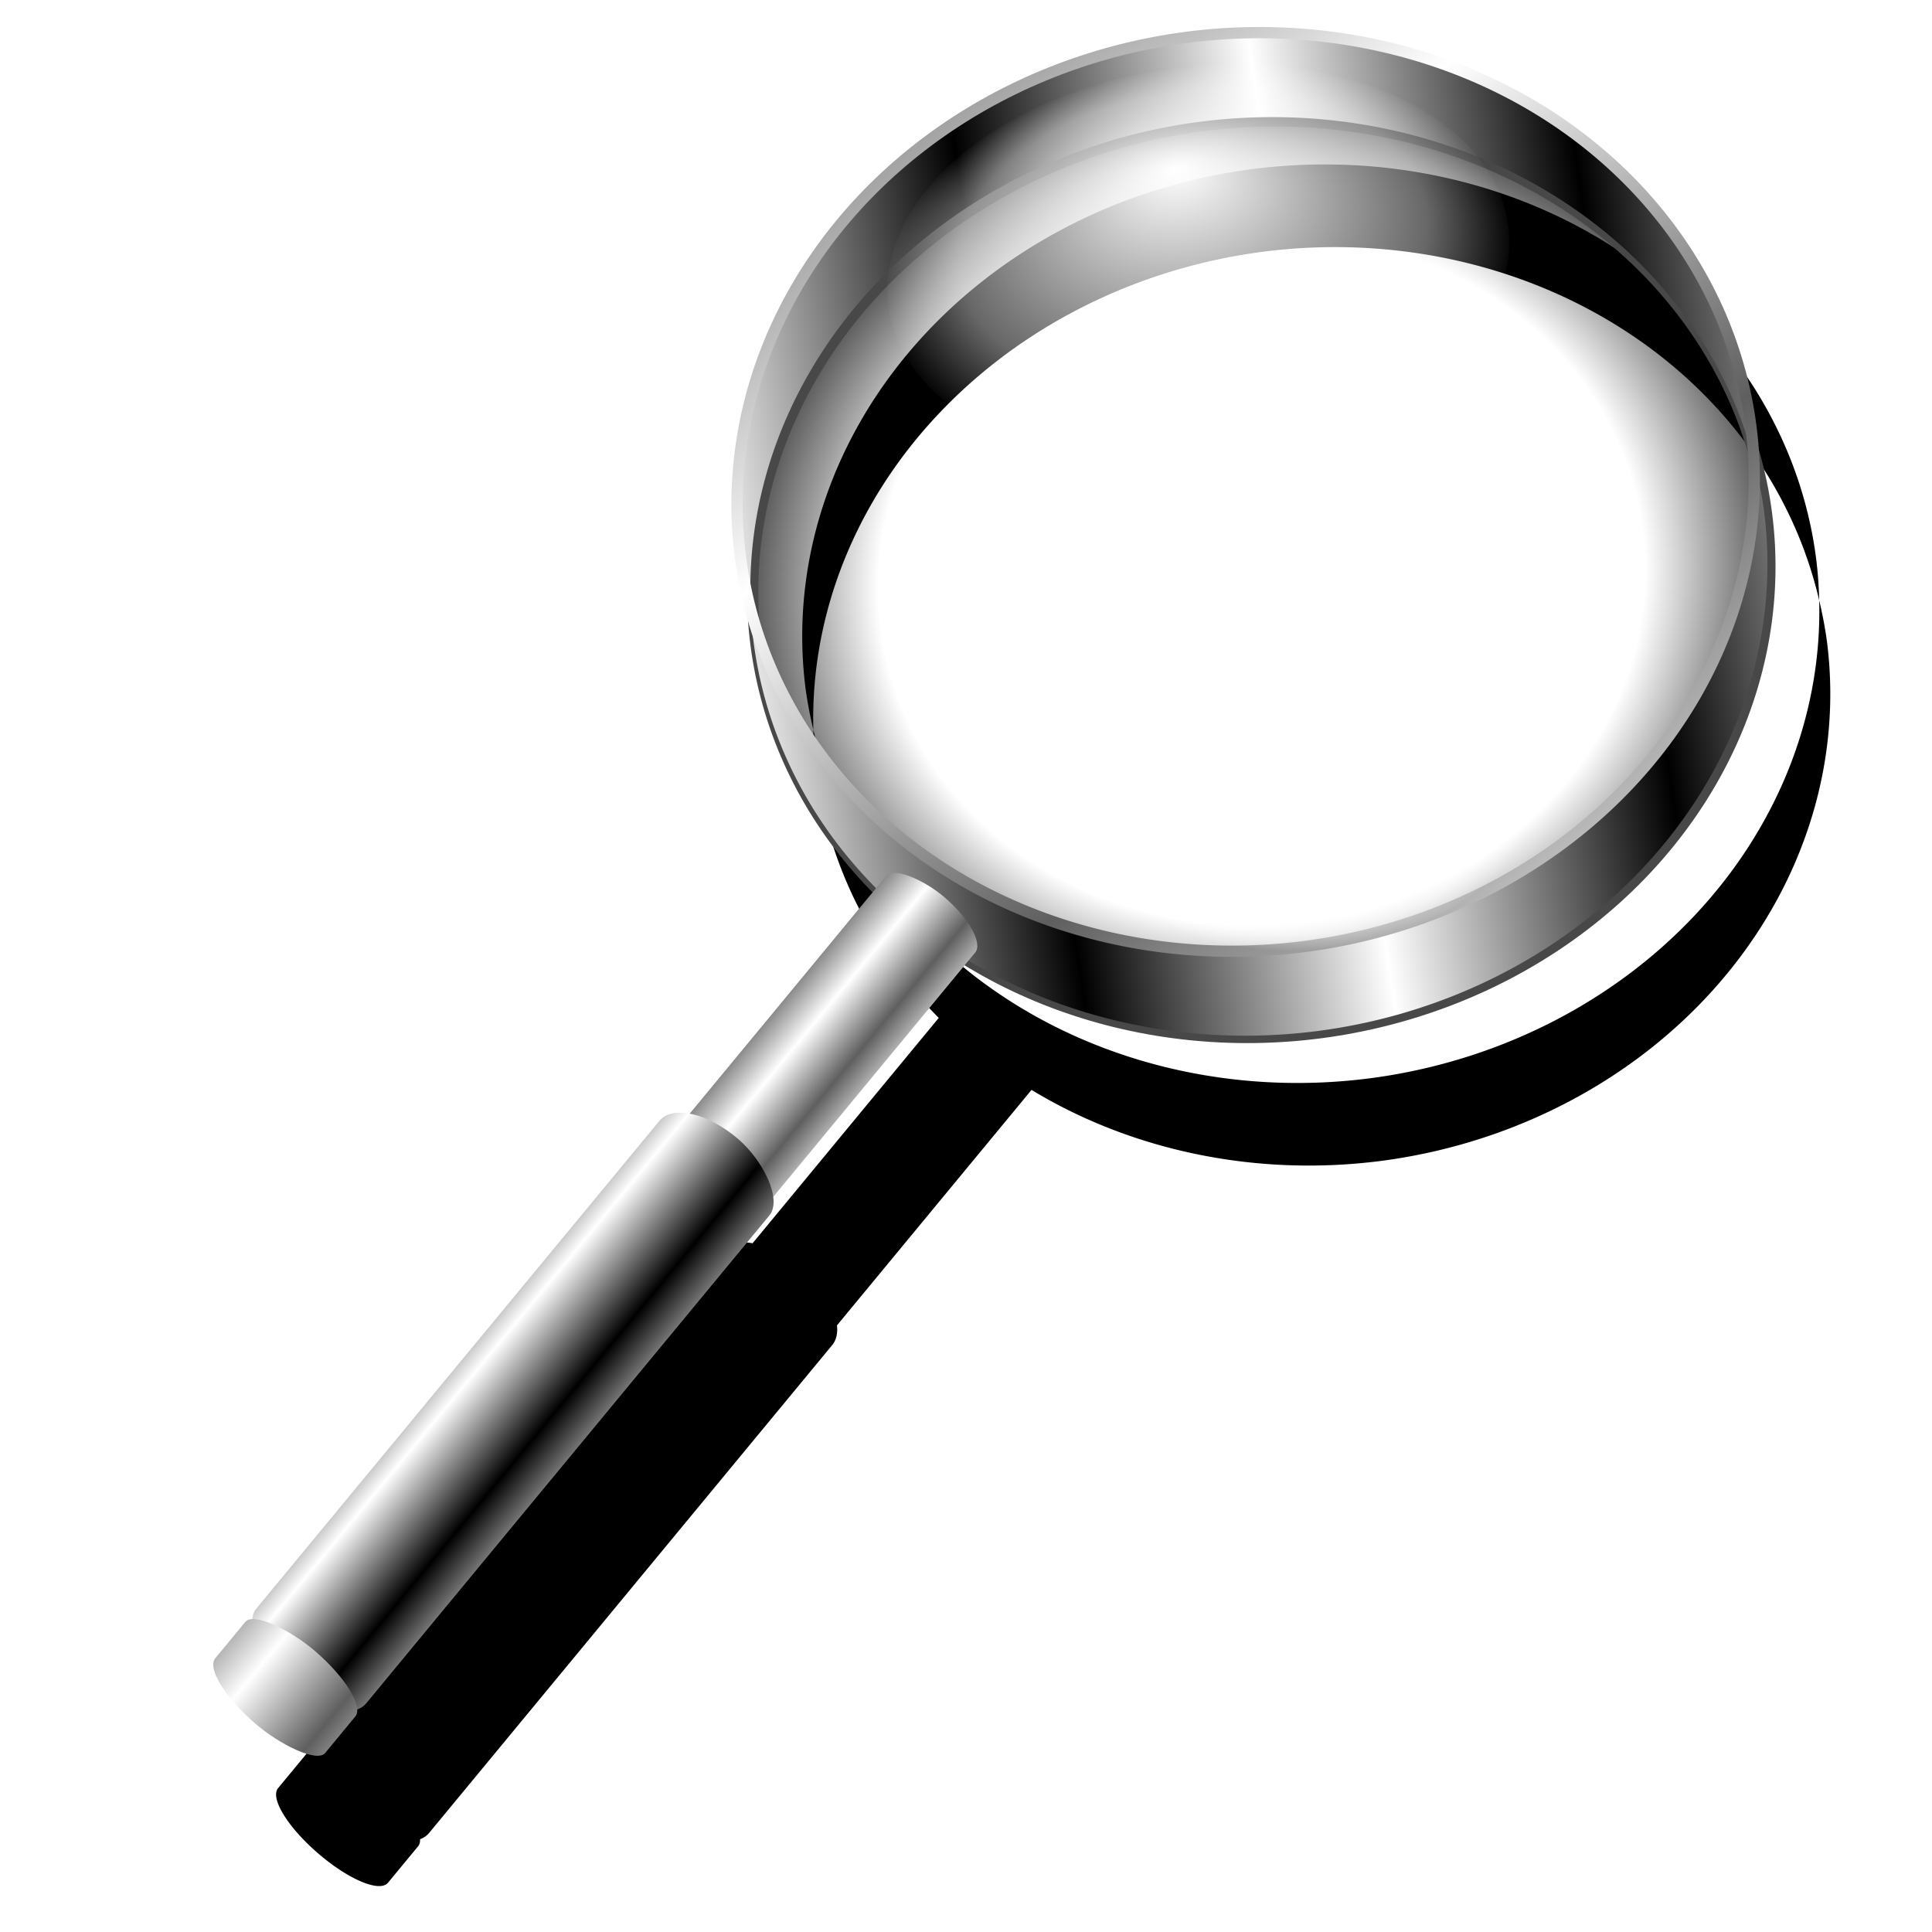 <?xml version="1.0" encoding="UTF-8" standalone="no"?>
<!-- Created with Inkscape (http://www.inkscape.org/) -->

<svg
   xmlns:dc="http://purl.org/dc/elements/1.1/"
   xmlns:cc="http://creativecommons.org/ns#"
   xmlns:rdf="http://www.w3.org/1999/02/22-rdf-syntax-ns#"
   xmlns:svg="http://www.w3.org/2000/svg"
   xmlns="http://www.w3.org/2000/svg"
   xmlns:xlink="http://www.w3.org/1999/xlink"
   xmlns:sodipodi="http://sodipodi.sourceforge.net/DTD/sodipodi-0.dtd"
   xmlns:inkscape="http://www.inkscape.org/namespaces/inkscape"
   version="1.1"
   id="svg2"
   width="255"
   height="255"
   viewBox="0 0 255 255"
   sodipodi:docname="magnify.exe.svg"
   inkscape:version="0.92.5 (2060ec1f9f, 2020-04-08)">
  <defs
     id="defs6">
    <linearGradient
       inkscape:collect="always"
       id="linearGradient862">
      <stop
         style="stop-color:#ffffff;stop-opacity:1"
         offset="0"
         id="stop858" />
      <stop
         id="stop866"
         offset="0.753"
         style="stop-color:#ffffff;stop-opacity:0.406" />
      <stop
         style="stop-color:#ffffff;stop-opacity:0.027"
         offset="1"
         id="stop860" />
    </linearGradient>
    <linearGradient
       inkscape:collect="always"
       id="linearGradient850">
      <stop
         style="stop-color:#000000;stop-opacity:0"
         offset="0"
         id="stop846" />
      <stop
         id="stop854"
         offset="0.745"
         style="stop-color:#000000;stop-opacity:0" />
      <stop
         style="stop-color:#000000;stop-opacity:0.679"
         offset="1"
         id="stop848" />
    </linearGradient>
    <linearGradient
       inkscape:collect="always"
       id="linearGradient840">
      <stop
         style="stop-color:#ffffff;stop-opacity:1"
         offset="0"
         id="stop836" />
      <stop
         style="stop-color:#5f5f5f;stop-opacity:1"
         offset="1"
         id="stop838" />
    </linearGradient>
    <linearGradient
       inkscape:collect="always"
       id="linearGradient830">
      <stop
         style="stop-color:#000000;stop-opacity:1;"
         offset="0"
         id="stop826" />
      <stop
         style="stop-color:#ffffff;stop-opacity:1"
         offset="1"
         id="stop828" />
    </linearGradient>
    <linearGradient
       inkscape:collect="always"
       xlink:href="#linearGradient830"
       id="linearGradient832"
       x1="116.913"
       y1="63.737"
       x2="145.134"
       y2="63.161"
       gradientUnits="userSpaceOnUse"
       spreadMethod="reflect"
       gradientTransform="matrix(1.42,-0.186,0.186,1.42,-43.023,8.82)" />
    <linearGradient
       inkscape:collect="always"
       xlink:href="#linearGradient840"
       id="linearGradient842"
       x1="140.969"
       y1="32.828"
       x2="161.202"
       y2="68.535"
       gradientUnits="userSpaceOnUse"
       spreadMethod="reflect"
       gradientTransform="matrix(1.433,0,0,1.433,-43.803,3.173)" />
    <radialGradient
       inkscape:collect="always"
       xlink:href="#linearGradient850"
       id="radialGradient852"
       cx="138.895"
       cy="65.752"
       fx="138.895"
       fy="65.752"
       r="47.456"
       gradientTransform="matrix(1.433,0,0,1.288,-43.803,12.699)"
       gradientUnits="userSpaceOnUse" />
    <radialGradient
       inkscape:collect="always"
       xlink:href="#linearGradient862"
       id="radialGradient864"
       cx="136.879"
       cy="36.379"
       fx="135.919"
       fy="21.906"
       r="28.796"
       gradientTransform="matrix(1.433,0,0,0.912,-43.803,22.108)"
       gradientUnits="userSpaceOnUse" />
    <radialGradient
       inkscape:collect="always"
       xlink:href="#linearGradient862"
       id="radialGradient870"
       gradientUnits="userSpaceOnUse"
       gradientTransform="matrix(0.941,0,0,0.54,29.432,-150.822)"
       cx="136.879"
       cy="36.379"
       fx="135.919"
       fy="21.906"
       r="28.796" />
    <linearGradient
       inkscape:collect="always"
       xlink:href="#linearGradient840"
       id="linearGradient947"
       x1="70.071"
       y1="59.513"
       x2="70.071"
       y2="64.12"
       gradientUnits="userSpaceOnUse"
       spreadMethod="reflect" />
    <linearGradient
       inkscape:collect="always"
       xlink:href="#linearGradient830"
       id="linearGradient951"
       gradientUnits="userSpaceOnUse"
       x1="70.071"
       y1="59.513"
       x2="70.071"
       y2="64.12"
       spreadMethod="reflect"
       gradientTransform="matrix(0.869,0,0,1.65,-16.075,-161.903)" />
    <linearGradient
       inkscape:collect="always"
       xlink:href="#linearGradient840"
       id="linearGradient955"
       gradientUnits="userSpaceOnUse"
       gradientTransform="matrix(0.115,0,0,1.65,-5.883,-40.19)"
       x1="70.071"
       y1="59.513"
       x2="70.071"
       y2="64.12"
       spreadMethod="reflect" />
    <filter
       inkscape:collect="always"
       style="color-interpolation-filters:sRGB"
       id="filter1056"
       x="-0.038"
       width="1.076"
       y="-0.034"
       height="1.068">
      <feGaussianBlur
         inkscape:collect="always"
         stdDeviation="3.243"
         id="feGaussianBlur1058" />
    </filter>
  </defs>
  <sodipodi:namedview
     pagecolor="#ff0000"
     bordercolor="#666666"
     borderopacity="1"
     objecttolerance="10"
     gridtolerance="10"
     guidetolerance="10"
     inkscape:pageopacity="0"
     inkscape:pageshadow="2"
     inkscape:window-width="1920"
     inkscape:window-height="1056"
     id="namedview4"
     showgrid="false"
     inkscape:snap-to-guides="false"
     inkscape:snap-grids="false"
     inkscape:snap-others="false"
     inkscape:object-nodes="false"
     inkscape:snap-nodes="false"
     inkscape:snap-global="false"
     inkscape:zoom="3.4862745"
     inkscape:cx="127.5"
     inkscape:cy="127.5"
     inkscape:window-x="0"
     inkscape:window-y="0"
     inkscape:window-maximized="1"
     inkscape:current-layer="svg2" />
  <path
     style="opacity:1;fill:#000000;fill-opacity:1;stroke:none;stroke-width:1.484;stroke-linecap:round;stroke-linejoin:round;stroke-miterlimit:4;stroke-dasharray:none;stroke-opacity:1;filter:url(#filter1056)"
     d="m 176.627,21.725 a 60.503,67.241 82.558 0 0 -11.445,0.607 60.503,67.241 82.558 0 0 -58.84,68.701 60.503,67.241 82.558 0 0 1.008,5.271 60.503,67.241 82.558 0 1 59.258,-63.066 60.503,67.241 82.558 0 1 73.504,46.014 60.503,67.241 82.558 0 0 -0.42,-5.637 60.503,67.241 82.558 0 0 -63.064,-51.891 z m 63.484,57.527 a 60.503,67.241 82.558 0 1 -59.258,63.064 60.503,67.241 82.558 0 1 -73.504,-46.012 60.503,67.241 82.558 0 0 0.416,5.635 60.503,67.241 82.558 0 0 16.137,32.414 L 99.328,164.096 c -1.724,-0.322 -3.179,-0.038 -3.998,0.953 L 42.131,229.442 c -0.312,0.378 -0.505,0.833 -0.598,1.342 -0.368,0.049 -0.662,0.181 -0.855,0.416 l -3.973,4.809 c -1.088,1.316 1.271,5.162 5.289,8.621 4.018,3.459 8.129,5.184 9.217,3.867 l 3.975,-4.811 c 0.194,-0.235 0.273,-0.551 0.258,-0.93 0.475,-0.18 0.882,-0.451 1.193,-0.828 l 53.201,-64.391 c 0.552,-0.668 0.747,-1.573 0.633,-2.605 l 25.676,-31.078 a 60.503,67.241 82.558 0 0 46.133,9.373 60.503,67.241 82.558 0 0 58.836,-68.705 60.503,67.241 82.558 0 0 -1.004,-5.27 z"
     id="path1002"
     inkscape:connector-curvature="0" />
  <g
     id="g1069">
    <ellipse
       transform="rotate(-7.442)"
       ry="60.366"
       rx="67.242"
       cy="97.365"
       cx="155.169"
       id="ellipse823"
       style="opacity:1;fill:url(#radialGradient852);fill-opacity:1;stroke:#484848;stroke-width:1.482;stroke-linecap:round;stroke-linejoin:round;stroke-miterlimit:4;stroke-dasharray:none;stroke-opacity:1" />
    <path
       inkscape:connector-curvature="0"
       id="path817"
       d="m 156.886,5.175 a 60.503,67.241 82.558 0 0 -58.84,68.702 60.503,67.241 82.558 0 0 1.007,5.272 60.503,67.241 82.558 0 1 59.257,-63.068 60.503,67.241 82.558 0 1 73.505,46.015 60.503,67.241 82.558 0 0 -0.42,-5.636 60.503,67.241 82.558 0 0 -74.509,-51.284 z m 74.93,56.921 A 60.503,67.241 82.558 0 1 172.558,125.161 60.503,67.241 82.558 0 1 99.053,79.149 a 60.503,67.241 82.558 0 0 0.417,5.634 60.503,67.241 82.558 0 0 74.513,51.287 60.503,67.241 82.558 0 0 58.837,-68.704 60.503,67.241 82.558 0 0 -1.004,-5.27 z"
       style="opacity:1;fill:url(#linearGradient832);fill-opacity:1;stroke:none;stroke-width:1.484;stroke-linecap:round;stroke-linejoin:round;stroke-miterlimit:4;stroke-dasharray:none;stroke-opacity:1" />
    <ellipse
       transform="rotate(-7.442)"
       style="opacity:1;fill:none;fill-opacity:1;stroke:url(#linearGradient842);stroke-width:1.484;stroke-linecap:round;stroke-linejoin:round;stroke-miterlimit:4;stroke-dasharray:none;stroke-opacity:1"
       id="ellipse834"
       cx="154.619"
       cy="85.677"
       rx="67.241"
       ry="60.503" />
    <ellipse
       transform="rotate(-7.442)"
       ry="26.264"
       rx="41.252"
       cy="55.288"
       cx="152.281"
       id="path856"
       style="opacity:1;fill:url(#radialGradient864);fill-opacity:1;stroke:none;stroke-width:1.484;stroke-linecap:round;stroke-linejoin:round;stroke-miterlimit:4;stroke-dasharray:none;stroke-opacity:1" />
    <ellipse
       transform="matrix(0.992,-0.13,-0.13,-0.992,0,0)"
       style="opacity:1;fill:url(#radialGradient870);fill-opacity:1;stroke:none;stroke-width:0.925;stroke-linecap:round;stroke-linejoin:round;stroke-miterlimit:4;stroke-dasharray:none;stroke-opacity:1"
       id="ellipse868"
       cx="158.194"
       cy="-131.192"
       rx="27.089"
       ry="15.538" />
    <g
       transform="matrix(0.957,-1.158,1.145,0.986,-32.488,163.269)"
       id="g960">
      <rect
         style="opacity:1;fill:url(#linearGradient947);fill-opacity:1;stroke:none;stroke-width:1.036;stroke-linecap:round;stroke-linejoin:round;stroke-miterlimit:4;stroke-dasharray:none;stroke-opacity:1"
         id="rect939"
         width="71.82"
         height="10.257"
         x="19.076"
         y="56.16"
         ry="5.129"
         rx="1.92" />
      <rect
         rx="3.306"
         ry="6.335"
         y="-67.192"
         x="0.768"
         height="12.67"
         width="62.2"
         id="rect949"
         style="opacity:1;fill:url(#linearGradient951);fill-opacity:1;stroke:none;stroke-width:1.24;stroke-linecap:round;stroke-linejoin:round;stroke-miterlimit:4;stroke-dasharray:none;stroke-opacity:1"
         transform="scale(1,-1)" />
      <rect
         style="opacity:1;fill:url(#linearGradient955);fill-opacity:1;stroke:none;stroke-width:0.452;stroke-linecap:round;stroke-linejoin:round;stroke-miterlimit:4;stroke-dasharray:none;stroke-opacity:1"
         id="rect953"
         width="8.255"
         height="12.67"
         x="-3.648"
         y="54.521"
         ry="6.335"
         rx="2.051" />
    </g>
  </g>
</svg>
